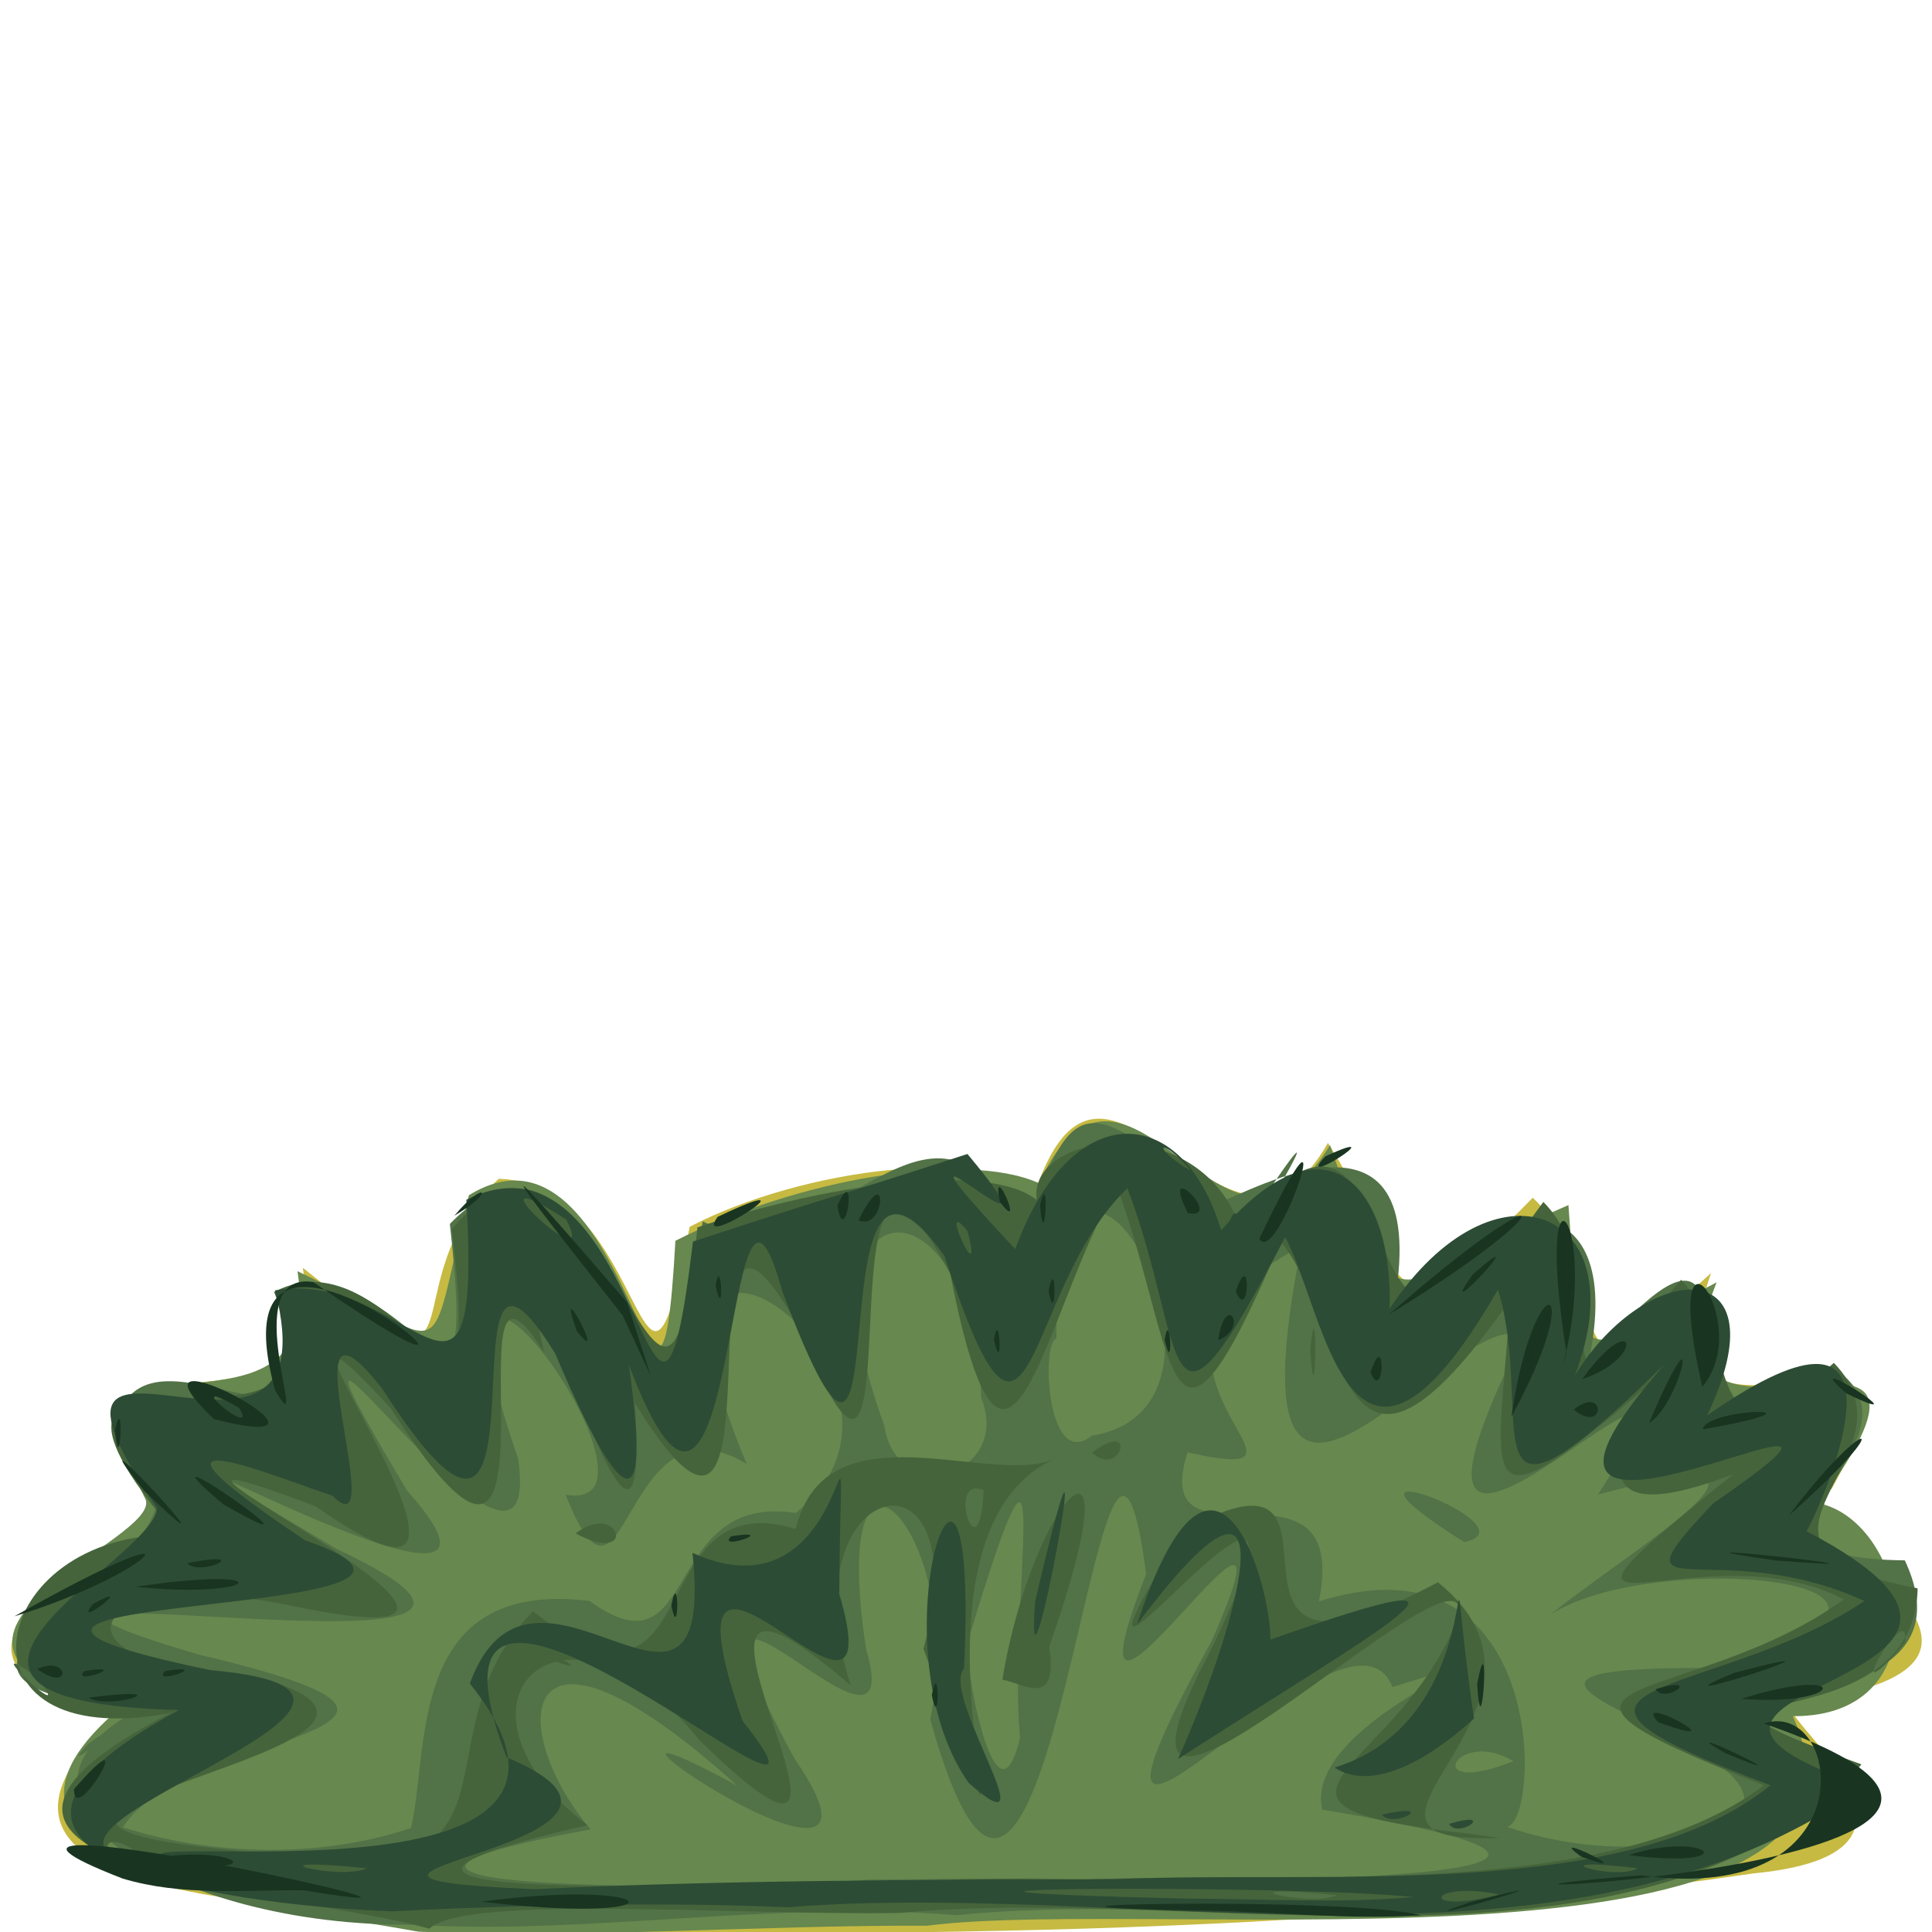 <?xml version="1.0" encoding="UTF-8" standalone="no"?>
<!-- Created with Inkscape (http://www.inkscape.org/) -->

<svg
   width="185"
   height="185"
   viewBox="0 0 48.948 48.948"
   version="1.1"
   id="svg1"
   xmlns="http://www.w3.org/2000/svg"
   xmlns:svg="http://www.w3.org/2000/svg">
  <defs
     id="defs1" />
  <g
     id="layer1">
    <g
       id="g3090"
       style="display:inline;stroke-width:1.163"
       transform="matrix(0.86,0,0,0.86,0.51,-24.811)">
      <path
         style="fill:#c6ba42;stroke-width:1.163"
         d="M 10.89,85.307 C 7.554,84.867 -2.985,84.707 2.835,79.368 -5.185,77.455 5.088,73.784 3.693,72.995 0.382,66.852 9.399,72.315 8.326,66.198 c 5.707,4.574 2.339,0.498 5.775,-2.621 4.482,0.128 4.177,9.02 5.623,1.415 3.317,-1.735 9.02,-2.463 10.099,-0.789 2.123,-6.795 5.716,3.574 8.704,-1.682 2.442,3.766 1.401,6.347 6.035,1.614 2.902,2.745 0.106,6.94 5.252,2.219 -2.435,7.117 7.485,-0.621 3.555,6.354 -1.741,1.167 7.349,5.082 -0.785,6.256 -2.416,-0.441 5.623,4.386 -1.52,5.076 -13.011,1.917 -26.299,1.855 -39.448,1.689 l -0.726,-0.422 z"
         id="path2304" />
      <path
         style="fill:#67884e;stroke-width:1.163"
         d="M 11.735,85.756 C 7.068,84.931 -2.364,83.83 2.789,79.303 c -7.601,-2.229 1.636,-5.113 0.882,-6.33 -2.92,-5.959 5.381,-0.806 4.501,-6.673 4.713,2.231 3.726,3.133 5.048,-2.238 4.741,-2.929 5.589,10.271 6.084,1.342 3.558,-1.807 8.508,-2.676 10.709,-1.7 2.623,-5.583 5.516,3.927 8.576,-1.12 2.072,5.968 1.793,4.003 7.024,1.768 0.369,5.432 0.431,4.333 4.366,2.275 -2.685,6.706 8.394,-0.811 3.006,6.506 2.672,0.58 3.69,6.305 -0.761,6.275 3.658,8.151 -18.681,5.292 -25.51,6.173 -4.993,-0.02 -9.992,0.382 -14.981,0.176 z"
         id="path2314" />
      <path
         style="fill:#527247;stroke-width:1.163"
         d="m 11.568,85.55 c -7.051,0.067 -12.914,-3.682 -8.166,-6.298 -9.89,-1.147 4.917,-4.614 -0.649,-8.15 0.64,-4.282 7.095,2.337 4.733,-4.193 3.815,-1.613 6.065,6.031 5.174,-2.003 4.912,-5.029 6.258,10.621 7.446,-0.075 3.713,1.82 6.894,-5.441 9.436,0.582 1.436,-4.532 1.873,-4.34 5.687,-1.099 1.033,-0.348 6.504,-3.574 5.213,3.167 2.537,-3.643 6.973,-4.103 5.761,1.506 6.269,-7.446 0.976,5.235 7.152,0.115 3.421,2.127 -4.334,5.635 2.168,5.716 2.577,5.506 -9.788,3.002 -1.286,6.006 -5.74,6.613 -18.08,3.563 -26.633,4.445 -5.414,-0.442 -10.919,0.601 -16.036,0.28 z m 18.423,-1.364 c 4.886,0.165 21.375,0.123 8.371,-2.025 -0.646,-2.756 7.266,-5.225 2.067,-3.612 -1.361,-3.473 -11.06,9.029 -5.329,-1.35 3.136,-7.129 -4.938,5.7 -1.925,-1.983 -1.349,-10.083 -2.805,17.086 -6.363,4.282 1.142,-5.426 -3.069,-9.865 -1.892,-2.069 1.397,4.736 -6.642,-5.159 -2.114,3.22 3.988,5.79 -8.571,-2.905 -1.677,0.807 -6.608,-5.966 -6.822,-1.644 -4.32,1.289 -10.759,1.957 5.139,1.769 8.178,1.479 1.668,-0.017 3.337,-0.029 5.005,-0.037 z M 11.516,82.705 c 0.551,-2.33 -0.139,-7.345 5.257,-6.691 3.274,2.363 2.069,-3.209 6.074,-2.591 5.041,-3.911 -5.733,-11.596 -1.443,-1.446 -3.721,-2.254 -3.507,5.542 -5.331,0.908 3.721,0.631 -4.912,-11.27 -1.402,-1.055 0.864,6.032 -8.838,-8.4 -3.27,0.937 5.179,5.806 -12.668,-4.548 -2.085,1.71 9.526,4.485 -14.646,-0.019 -4.064,3.115 9.607,2.269 -0.501,2.261 -2.226,5.089 2.643,0.851 5.841,0.915 8.489,0.024 z m 38.285,0.168 c 4.905,-2.292 -10.557,-4.972 0.17,-4.881 8.531,-2.539 -1.8,-3.601 -4.898,-1.57 2.583,-2.075 8.251,-5.367 1.411,-3.544 4.949,-7.685 -7.936,6.794 -2.235,-4.615 -1.676,-1.333 -8.895,9.329 -6.504,-2.705 -6.53,3.453 1.681,7.208 -3.354,6.076 -1.202,3.807 4.826,-0.385 3.87,4.395 7.166,-2.265 6.491,7.524 5.357,6.577 1.97,0.702 4.165,0.884 6.184,0.268 z M 42.539,74.277 c -4.923,-3.101 2.233,-0.453 0,0 z m -13.081,5.767 c -0.371,-3.913 1.147,-11.742 -1.53,-2.868 -0.176,0.433 0.803,5.927 1.53,2.868 z m 14.534,0.69 c -1.695,-1.027 -2.796,1.118 0,0 z M 28.313,70.024 c -0.234,-6.663 -5.6,-6.572 -2.857,0.814 0.356,2.439 3.778,1.515 2.857,-0.814 z m 3.261,1.123 c 5.457,-0.899 -1.171,-12.335 -1.044,-2.862 -0.457,0.091 -0.297,3.921 1.044,2.862 z M 16.108,68.055 c -1.985,-4.678 1.336,5.45 0,0 z m 21.004,-4.282 c 2.027,-3.519 -2.936,3.981 0,0 z M 2.005,80.221 c 1.872,-1.326 -1.17,1.262 0,0 z"
         id="path2325" />
      <path
         style="fill:#46643b;stroke-width:1.163"
         d="M 12.055,85.67 C 8.235,84.557 -4.681,83.994 4.433,79.315 c -6.71,1.262 -5.44,-5.361 0.171,-5.25 -6.468,-7.593 5.736,-0.755 2.882,-7.156 3.582,-1.899 6.199,6.389 5.235,-1.847 4.49,-5.455 6.244,10.059 7.231,-0.054 3.607,-1.223 8.527,-1.983 9.996,-0.807 -0.291,-1.982 4.665,-2.713 5.971,0.723 5.62,-6.475 2.569,8.192 8.955,-0.665 2.543,2.566 -0.752,7.989 4.057,2.294 1.836,1.862 0.516,6.019 4.501,2.447 2.74,2.821 -4.046,5.411 2.467,6.642 -0.071,4.926 -9.392,2.345 -1.658,5.193 C 47.997,87.732 34.999,84.339 25.93,85.204 21.172,85.29 13.109,84.644 12.055,85.67 Z M 38.789,84.681 c -3.818,-0.376 -0.757,0.378 0,0 z M 31.352,84.214 c 6.475,-0.201 15.565,0.613 20.02,-2.77 -8.573,-3.362 -2.192,-2.197 2.356,-5.475 -4.165,-2.2 -10.476,2.095 -3.266,-3.683 -4.044,1.526 -3.753,-0.11 -2.545,-2.584 -5.254,4.509 -4.361,2.853 -4.023,-2.557 -5.133,7.364 -4.765,0.689 -6.758,-1.72 -3.402,8.015 -3.028,3.263 -4.824,-1.619 -2.15,3.617 -3.219,11.227 -4.911,2.564 -4.115,-7.683 -0.693,10.868 -4.422,1.65 -4.048,-7.229 0.037,10.11 -4.869,2.168 0.624,9.219 -4.634,-10.371 -2.677,-1.502 -3.07,-4.9 1.193,10.568 -4.514,1.652 -5.443,-5.881 5.262,8.152 -2.225,2.88 -8.696,-3.255 9.265,5.014 -0.684,2.941 -6.193,-1.292 -7.68,1.83 -0.797,2.166 6.846,2.031 -12.195,4.057 -0.523,5.07 9.083,1.563 4.671,-3.234 8.419,-7.077 5.229,4.081 3.115,-3.839 7.74,-2.425 0.899,-3.712 5.767,-1.218 7.632,-2.068 -5.492,2.482 0.429,16.977 -3.869,5.602 1.711,-6.383 -4.114,-5.119 -2.143,1.075 -7.282,-6.286 2.578,8.485 -4.467,1.603 -3.979,-4.97 -7.962,-1.095 -3.293,2.516 -12.414,2.848 10.226,1.399 13.399,1.593 l 1.245,-0.001 z m 11.269,-1.351 c -7.603,-0.859 -1.902,-1.825 -0.222,-6.468 0.287,-2.657 -11.978,9.79 -7.294,1.013 4.354,-9.081 -6.076,4.973 -0.834,-3.472 5.981,-3.263 -0.465,5.749 7.497,1.528 4.568,3.676 -4.211,7.766 1.827,7.529 L 42.622,82.863 Z M 28.937,78.332 c 0.904,-5.477 4.035,-8.501 1.38,-0.975 0.275,1.861 -0.775,1.076 -1.38,0.975 z M 15.571,77.729 c -1.227,-0.866 1.966,0.713 0,0 z m 0.794,-3.704 c 1.299,-1 1.853,0.98 0,0 z m 15.214,-2.381 c 1.377,-1.043 0.828,0.793 0,0 z m 6.426,-3.043 c 0.233,-2.194 0.165,2.525 0,0 z M 4.062,83.973 c -1.776,-1.858 -2.179,-0.156 0,0 z M 0.489,78.256 c -2.054,-1.468 1.372,1.737 0,0 z M 55.525,77.234 c 0.185,-1.465 -2.154,2.567 0,0 z M 28.385,72.752 c -1.145,-0.489 -0.119,2.665 0,0 z"
         id="path2347" />
      <path
         style="fill:#2d4c35;stroke-width:1.163"
         d="M 10.962,85.157 C 7.042,85.03 -3.853,83.838 4.679,79.228 -4.93,78.981 4.035,74.746 4.029,73.272 c -4.964,-7.316 5.315,0.702 3.481,-6.408 3.917,-0.687 6.094,5.254 5.635,-2.669 5.272,-2.618 5.509,10.903 6.677,1.231 5.167,-1.693 3.266,-1.012 8.086,-2.58 3.451,4.142 -3.486,-2.434 1.408,2.802 1.646,-4.512 4.93,-4.357 6.067,-0.552 3.246,-3.744 5.097,-0.984 4.957,2.315 3.098,-4.685 7.331,-2.923 5.463,1.957 2.159,-3.499 6.171,-3.594 3.897,1.179 6.519,-4.538 3.459,2.475 2.929,3.412 8.851,4.647 -7.207,4.47 1.715,7.519 -8.611,6.168 -21.404,2.73 -31.74,3.561 -4.761,-0.214 -10.121,0.04 -11.642,0.119 z m 30.094,-0.421 c -3.963,-0.394 -19.063,-0.253 -6.703,0.046 2.233,0.005 4.474,0.148 6.703,-0.046 z m 2.527,-0.073 c -2.091,-0.438 -2.466,0.632 0,0 z m -11.332,-0.452 c 6.187,-0.275 15.059,0.693 19.313,-2.768 -8.409,-3.13 -1.624,-2.481 2.769,-5.427 -4.392,-2.013 -7.632,0.476 -4.461,-2.872 7.368,-5.104 -8.375,3.75 -1.389,-4.14 -6.167,6.062 -3.781,1.606 -4.947,-2.161 -4.359,7.55 -5.071,0.674 -6.269,-1.548 -3.716,7.185 -2.856,3.271 -4.647,-1.439 -3.1,2.942 -2.771,10.001 -5.392,1.989 -4.102,-5.733 -0.987,11.094 -4.779,1.034 -1.745,-6.316 -1.206,10.974 -4.515,2.182 1.629,11.524 -6.307,-11.331 -1.85,0.202 -4.235,-7.369 0.242,9.314 -5.406,0.515 -3.03,-3.893 0.327,4.944 -1.482,3.133 -1.406,-0.447 -6.818,-2.7 -0.797,1.317 6.931,2.417 -14.333,1.431 -2.796,3.823 8.697,0.769 -9.21,5.328 -0.88,5.782 -4.238,-1.475 14.349,1.87 8.525,-5.387 1.855,-5.071 7.271,3.002 6.56,-3.847 5.014,2.264 4.373,-6.839 4.324,1.213 1.766,5.952 -5.674,-4.433 -2.849,3.734 4.225,5.338 -10.515,-8.254 -6.956,1.07 6.242,2.628 -8.387,3.496 0.826,3.89 5.695,-0.276 11.398,-0.274 17.098,-0.294 z m 9.845,-1.63 c 1.457,-0.429 0.264,0.463 0,0 z m -1.979,-0.273 c 1.744,-0.392 0.339,0.439 0,0 z M 27.938,81.367 c -2.909,-4.169 0.324,-12.971 -0.13,-3.36 -0.725,0.745 2.625,5.568 0.13,3.36 z m 10.784,-0.444 c 5.055,-1.551 2.983,-9.364 4.107,-1.446 -0.928,0.862 -2.831,2.274 -4.107,1.446 z m -4.611,-0.252 c 1.945,-4.359 3.375,-10.067 -1.21,-3.962 2.323,-7.06 3.971,-1.047 3.93,0.443 7.58,-2.674 3.324,-0.367 -2.72,3.518 z M 29.905,76.009 c 2.139,-9.116 -0.372,4.679 0,0 z M 6.779,84.17 c -1.763,-0.483 -0.318,0.481 0,0 z m 3.435,-0.282 c -3.818,-0.376 -0.757,0.378 0,0 z m 37.439,0.002 c -3.229,-0.386 -0.637,0.39 0,0 z M 27.907,65.115 c -0.933,-1.15 0.532,1.978 0,0 z M 16.086,64.777 c -3.282,-2.11 1.063,1.986 0,0 z m 18.403,-1.436 c -0.894,-1.073 -1.251,-0.731 0,0 z m 1.058,1.703 c 0.464,-1.392 0.411,0.972 0,0 z"
         id="path2415" />
      <path
         style="fill:#193521;stroke-width:1.163"
         d="m 38.458,62.912 c 2.133,-0.976 -1.022,1.054 0,0 z"
         id="path3072" />
      <path
         style="fill:#193521;stroke-width:1.163"
         d="m 34.401,64.588 c -0.881,-1.743 1.111,0.217 0,0 z"
         id="path3064" />
      <path
         style="fill:#193521;stroke-width:1.163"
         d="m 28.862,64.256 c -0.276,-1.389 0.799,1.075 0,0 z"
         id="path3063" />
      <path
         style="fill:#193521;stroke-width:1.163"
         d="m 24.075,64.367 c 0.628,-1.388 0.229,1.398 0,0 z"
         id="path3062" />
      <path
         style="fill:#193521;stroke-width:1.163"
         d="m 12.793,64.664 c 0.894,-1.073 1.251,-0.731 0,0 z"
         id="path3061" />
      <path
         style="fill:#193521;stroke-width:1.163"
         d="m 30.043,64.367 c 0.288,-1.257 0.155,1.594 0,0 z"
         id="path3057" />
      <path
         style="fill:#193521;stroke-width:1.163"
         d="m 24.699,64.797 c 0.922,-1.87 0.778,0.375 0,0 z"
         id="path3056" />
      <path
         style="fill:#193521;stroke-width:1.163"
         d="m 20.549,64.698 c 3.217,-1.528 -0.797,1.109 0,0 z"
         id="path3051" />
      <path
         style="fill:#193521;stroke-width:1.163"
         d="m 36.505,65.344 c 2.627,-5.513 0.544,0.928 0,0 z"
         id="path3050" />
      <path
         style="fill:#193521;stroke-width:1.163"
         d="m 42.798,66.39 c 2.031,-1.78 -1.283,1.777 0,0 z"
         id="path3042" />
      <path
         style="fill:#193521;stroke-width:1.163"
         d="m 35.812,66.896 c 0.464,-1.392 0.411,0.972 0,0 z"
         id="path3037" />
      <path
         style="fill:#193521;stroke-width:1.163"
         d="m 20.487,66.727 c 0.17,-1.02 0.268,1.204 0,0 z"
         id="path3036" />
      <path
         style="fill:#193521;stroke-width:1.163"
         d="m 30.298,66.881 c 0.232,-1.193 0.232,1.193 0,0 z"
         id="path3031" />
      <path
         style="fill:#193521;stroke-width:1.163"
         d="m 40.332,67.573 c 4.936,-4.355 5.456,-3.349 0,5e-6 z"
         id="path3029" />
      <path
         style="fill:#193521;stroke-width:1.163"
         d="m 35.291,68.336 c 0.216,-1.478 0.927,-0.36 0,0 z"
         id="path3017" />
      <path
         style="fill:#193521;stroke-width:1.163"
         d="m 16.398,68.061 c -0.694,-1.937 0.975,1.239 0,0 z"
         id="path3016" />
      <path
         style="fill:#193521;stroke-width:1.163"
         d="m 33.716,68.314 c 0.17,-1.02 0.268,1.204 0,0 z"
         id="path3013" />
      <path
         style="fill:#193521;stroke-width:1.163"
         d="m 28.689,68.314 c 0.17,-1.02 0.268,1.204 0,0 z"
         id="path3012" />
      <path
         style="fill:#193521;stroke-width:1.163"
         d="m 45.557,68.722 c -1.022,-6.404 1.071,-3.974 -0.139,0.478 l 0.139,-0.478 z"
         id="path3008" />
      <path
         style="fill:#193521;stroke-width:1.163"
         d="m 39.781,69.278 c 0.464,-1.392 0.411,0.972 0,0 z"
         id="path3005" />
      <path
         style="fill:#193521;stroke-width:1.163"
         d="m 17.747,67.597 c -3.682,-4.655 -4.136,-5.329 0.131,-0.382 l 0.702,2.169 -0.833,-1.788 z"
         id="path3004" />
      <path
         style="fill:#193521;stroke-width:1.163"
         d="m 46.017,69.48 c 1.557,-2.163 1.906,-0.631 0,0 z"
         id="path3003" />
      <path
         style="fill:#193521;stroke-width:1.163"
         d="m 53.804,69.902 c -1.649,-1.427 2.462,1.193 0,0 z"
         id="path2998" />
      <path
         style="fill:#193521;stroke-width:1.163"
         d="m 49.555,69.708 c -1.313,-5.75 1.605,-1.901 0,0 z"
         id="path2997" />
      <path
         style="fill:#193521;stroke-width:1.163"
         d="m 7.511,69.809 c -2.141,-7.824 9.542,2.622 1.124,-3.191 -2.319,-0.357 -0.003,5.074 -1.124,3.191 z"
         id="path2996" />
      <path
         style="fill:#193521;stroke-width:1.163"
         d="m 45.769,70.377 c 0.946,-0.763 0.946,0.763 0,0 z"
         id="path2993" />
      <path
         style="fill:#193521;stroke-width:1.163"
         d="m 47.987,70.77 c 1.677,-3.936 0.916,-0.512 0,0 z"
         id="path2990" />
      <path
         style="fill:#193521;stroke-width:1.163"
         d="m 5.716,70.66 c -3.214,-3.049 4.85,1.217 0,0 z m 0.728,-0.339 c -1.939,-1.109 0.656,1.042 0,0 z"
         id="path2989" />
      <path
         style="fill:#193521;stroke-width:1.163"
         d="m 49.57,70.958 c 0.083,-0.645 4.155,-0.723 0,0 z"
         id="path2986" />
      <path
         style="fill:#193521;stroke-width:1.163"
         d="m 43.934,70.585 c 0.65,-4.555 2.317,-4.229 0,0 z"
         id="path2985" />
      <path
         style="fill:#193521;stroke-width:1.163"
         d="m 2.791,70.982 c 0.288,-1.257 0.155,1.594 0,0 z"
         id="path2982" />
      <path
         style="fill:#193521;stroke-width:1.163"
         d="m 52.109,73.495 c 2.283,-3.036 3.377,-2.987 0,0 z"
         id="path2975" />
      <path
         style="fill:#193521;stroke-width:1.163"
         d="m 5.981,73.165 c -3.107,-2.638 3.847,2.198 0,0 z"
         id="path2974" />
      <path
         style="fill:#193521;stroke-width:1.163"
         d="m 3.654,72.768 c -2.513,-3.117 3.416,3.286 0,0 z"
         id="path2973" />
      <path
         style="fill:#193521;stroke-width:1.163"
         d="m 20.946,74.108 c 1.479,-0.228 -0.455,0.454 0,0 z"
         id="path2971" />
      <path
         style="fill:#193521;stroke-width:1.163"
         d="m 51.687,74.818 c -4.812,-0.69 5.367,0.422 0,0 z"
         id="path2966" />
      <path
         style="fill:#193521;stroke-width:1.163"
         d="m 4.922,74.901 c 2.049,-0.412 0.393,0.426 0,0 z"
         id="path2965" />
      <path
         style="fill:#193521;stroke-width:1.163"
         d="m 3.401,75.596 c 4.428,-0.665 3.646,0.389 0,0 z"
         id="path2960" />
      <path
         style="fill:#193521;stroke-width:1.163"
         d="m 2.139,76.108 c 1.421,-0.788 -0.645,0.813 0,0 z"
         id="path2957" />
      <path
         style="fill:#193521;stroke-width:1.163"
         d="m 19.185,76.141 c 0.232,-1.193 0.232,1.193 0,0 z"
         id="path2955" />
      <path
         style="fill:#193521;stroke-width:1.163"
         d="m -0.171,76.467 c 6.059,-3.424 4.129,-1.251 0,3.9e-5 z"
         id="path2954" />
      <path
         style="fill:#193521;stroke-width:1.163"
         d="m 4.277,78.077 c 1.479,-0.228 -0.455,0.454 0,0 z"
         id="path2946" />
      <path
         style="fill:#193521;stroke-width:1.163"
         d="m 1.896,78.077 c 1.479,-0.228 -0.455,0.454 0,0 z"
         id="path2945" />
      <path
         style="fill:#193521;stroke-width:1.163"
         d="m 0.505,78.018 c 0.952,-0.436 1.026,0.753 0,0 z"
         id="path2944" />
      <path
         style="fill:#193521;stroke-width:1.163"
         d="m 50.496,78.131 c 4.597,-1.215 -3.127,1.286 0,0 z"
         id="path2942" />
      <path
         style="fill:#193521;stroke-width:1.163"
         d="m 48.181,78.612 c 1.457,-0.429 0.264,0.463 0,0 z"
         id="path2941" />
      <path
         style="fill:#193521;stroke-width:1.163"
         d="m 50.704,78.896 c 3.338,-1.042 3.066,0.254 0,0 z"
         id="path2936" />
      <path
         style="fill:#193521;stroke-width:1.163"
         d="m 2.015,78.862 c 2.903,-0.376 0.608,0.391 0,0 z"
         id="path2935" />
      <path
         style="fill:#193521;stroke-width:1.163"
         d="m 42.924,78.465 c 0.389,-2.084 0.133,2.206 0,0 z"
         id="path2934" />
      <path
         style="fill:#193521;stroke-width:1.163"
         d="m 26.858,78.787 c 0.232,-1.193 0.232,1.193 0,0 z"
         id="path2933" />
      <path
         style="fill:#193521;stroke-width:1.163"
         d="m 48.247,79.581 c -0.819,-0.942 2.571,0.946 0,0 z"
         id="path2931" />
      <path
         style="fill:#193521;stroke-width:1.163"
         d="m 50.232,80.498 c -1.945,-1.122 2.894,1.197 0,0 z"
         id="path2929" />
      <path
         style="fill:#193521;stroke-width:1.163"
         d="m 1.588,81.558 c 2.083,-2.407 -0.026,1.218 0,0 z"
         id="path2927" />
      <path
         style="fill:#193521;stroke-width:1.163"
         d="m 47.384,83.501 c 2.352,-0.758 3.511,0.437 0,0 z"
         id="path2914" />
      <path
         style="fill:#193521;stroke-width:1.163"
         d="m 45.998,83.55 c -1.227,-0.866 1.966,0.713 0,0 z"
         id="path2913" />
      <path
         style="fill:#193521;stroke-width:1.163"
         d="m 47.741,84.096 c 6.801,0.947 5.929,-5.248 3.627,-4.471 12.58,4.34 -13.942,5.295 -3.627,4.471 z"
         id="path2910" />
      <path
         style="fill:#193521;stroke-width:1.163"
         d="M 3.012,84.189 C -4.34,81.33 15.81,85.756 8.35,84.538 6.567,84.524 4.745,84.714 3.012,84.189 Z m 1.183,-0.637 c 2.541,-0.335 3,0.722 0,0 z"
         id="path2906" />
      <path
         style="fill:#193521;stroke-width:1.163"
         d="m 42.7,84.893 c 4.367,-1.12 -2.717,0.931 0,0 z"
         id="path2899" />
      <path
         style="fill:#193521;stroke-width:1.163"
         d="m 13.587,84.873 c 5.477,-0.734 6.097,0.721 0,0 z"
         id="path2898" />
      <path
         style="fill:#193521;stroke-width:1.163"
         d="m 34.886,85.137 c -8.581,-0.151 4.271,-0.436 6.382,0.137 -2.124,0.139 -4.258,-0.103 -6.382,-0.137 z"
         id="path2892" />
    </g>
  </g>
</svg>
